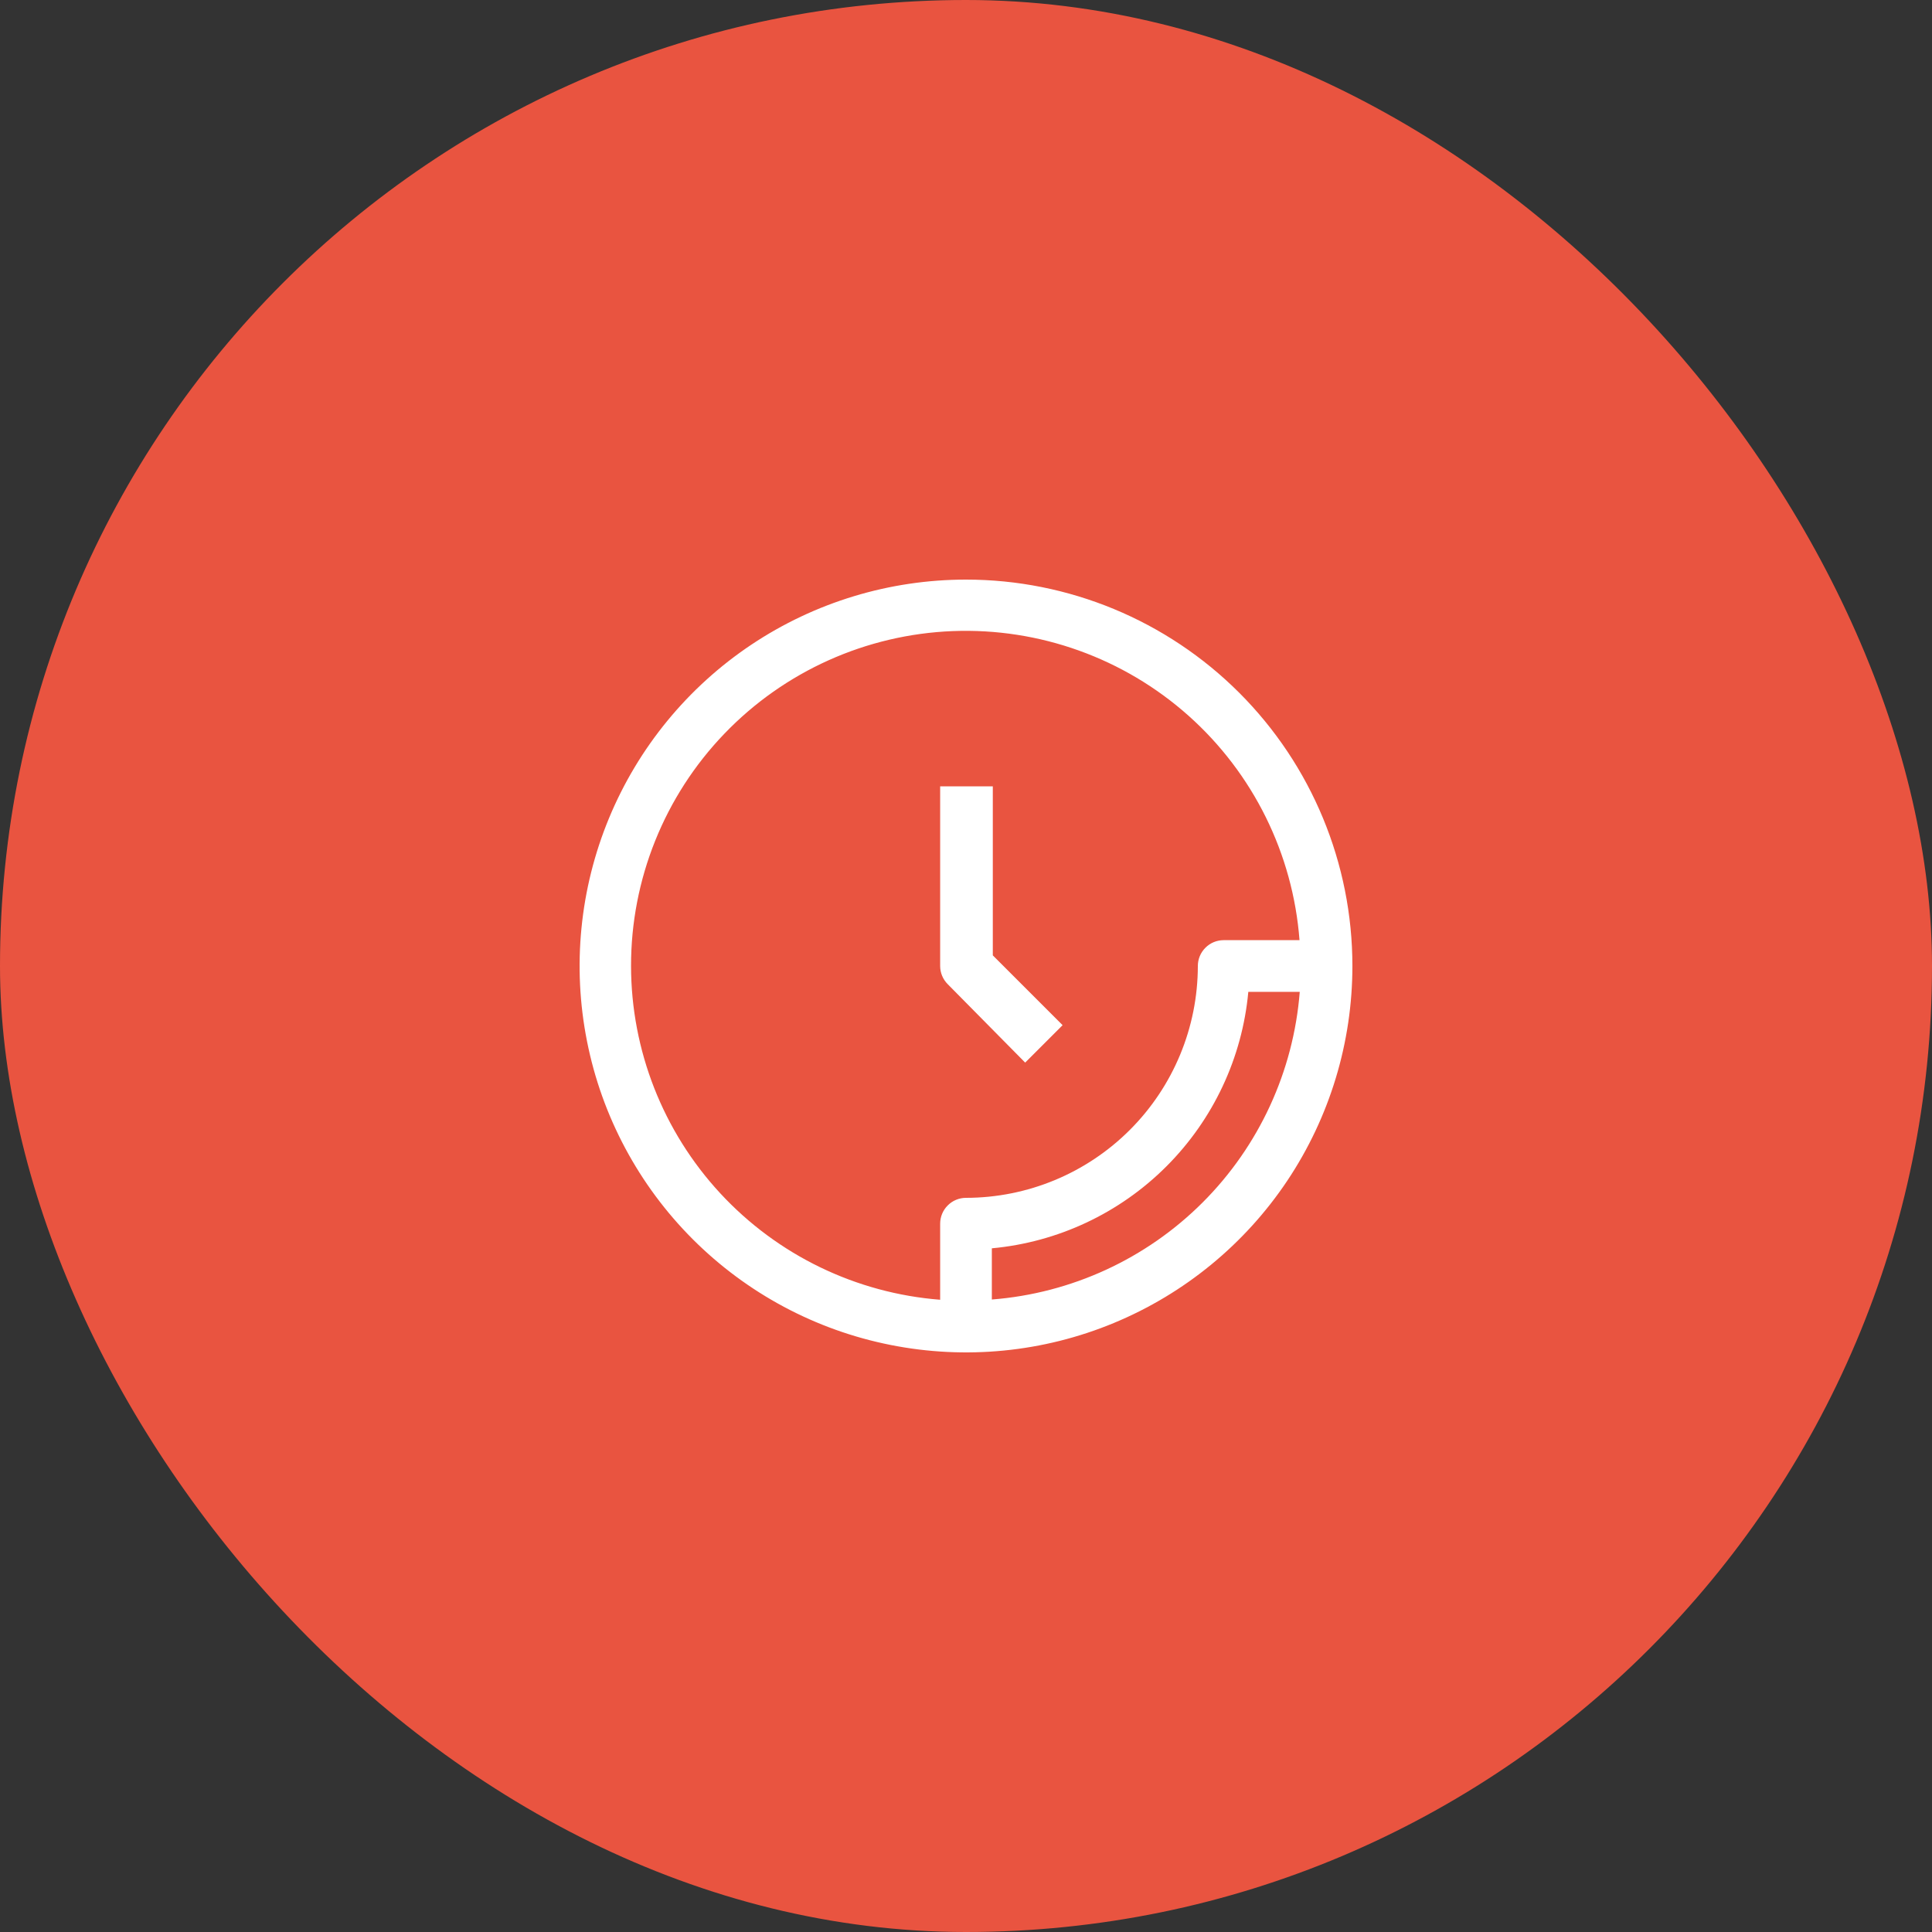 <svg width="40" height="40" viewBox="0 0 40 40" fill="none" xmlns="http://www.w3.org/2000/svg">
<rect x="0" y="0" width="40" height="40" fill="#333333" stroke="none"/>
<rect width="40" height="40" rx="20" fill="#E95440"/>
<path d="M20 12C18.418 12 16.871 12.469 15.555 13.348C14.24 14.227 13.214 15.477 12.609 16.939C12.004 18.4 11.845 20.009 12.154 21.561C12.462 23.113 13.224 24.538 14.343 25.657C15.462 26.776 16.887 27.538 18.439 27.846C19.991 28.155 21.6 27.997 23.061 27.391C24.523 26.785 25.773 25.76 26.652 24.445C27.531 23.129 28 21.582 28 20C28 17.878 27.157 15.843 25.657 14.343C24.157 12.843 22.122 12 20 12ZM13.065 20C13.063 18.207 13.755 16.483 14.998 15.19C16.24 13.897 17.936 13.136 19.727 13.066C21.519 12.997 23.268 13.625 24.607 14.818C25.945 16.011 26.769 17.677 26.905 19.465H25.335C25.193 19.465 25.057 19.521 24.957 19.622C24.856 19.722 24.8 19.858 24.8 20C24.799 21.273 24.293 22.493 23.393 23.393C22.493 24.293 21.273 24.799 20 24.8C19.858 24.8 19.722 24.856 19.622 24.957C19.521 25.057 19.465 25.193 19.465 25.335V26.91C17.725 26.774 16.099 25.988 14.913 24.707C13.727 23.426 13.067 21.746 13.065 20ZM20.535 26.905V25.845C21.901 25.719 23.179 25.119 24.149 24.149C25.119 23.179 25.719 21.901 25.845 20.535H26.91C26.78 22.182 26.067 23.729 24.898 24.897C23.73 26.064 22.182 26.777 20.535 26.905Z" fill="white"/>
<path d="M21.225 22L22 21.225L20.555 19.78V16.28H19.465V20C19.465 20.14 19.521 20.275 19.62 20.375L21.225 22Z" fill="white"/>
</svg>
